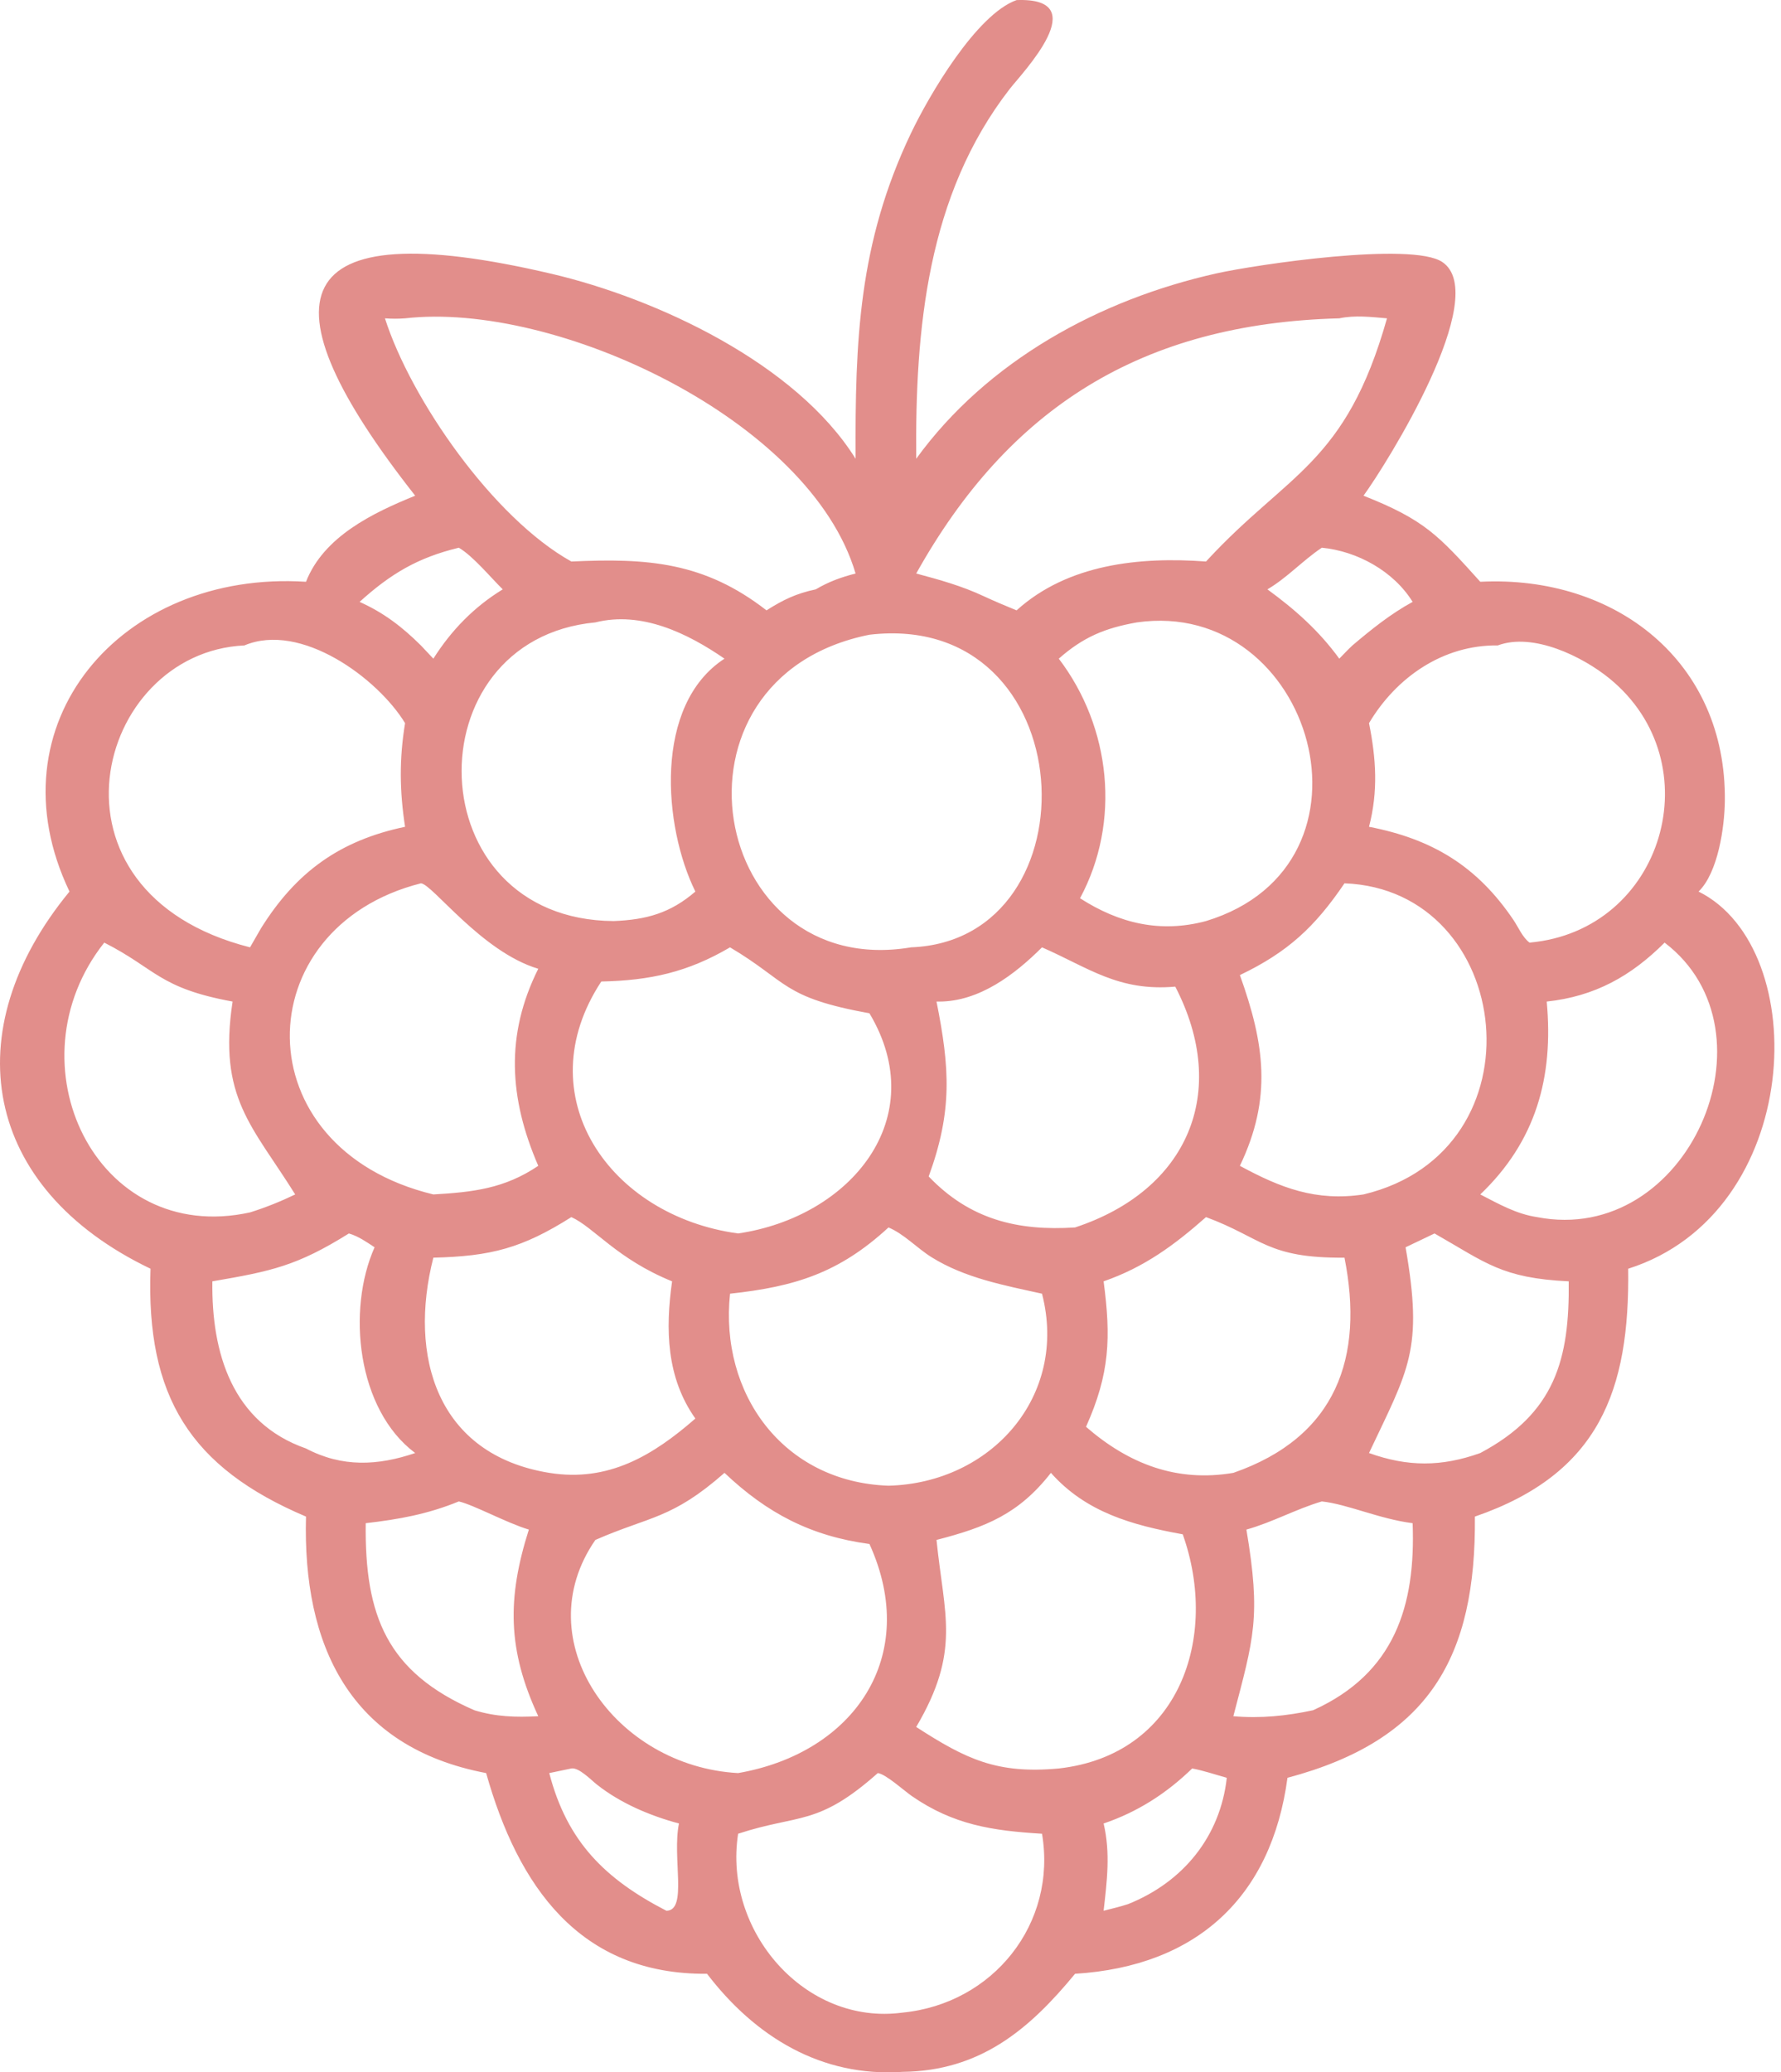 <svg width="153" height="178" viewBox="0 0 153 178" fill="none" xmlns="http://www.w3.org/2000/svg">
<path d="M73.5 39.403C73.459 29.247 73.752 20.896 78.249 11.465C79.828 8.155 83.888 1.229 87.331 0.007C94.099 -0.249 87.827 6.243 86.741 7.641C79.652 16.774 78.614 28.249 78.709 39.403C84.802 31.008 94.439 25.73 104.509 23.482C107.9 22.726 121.277 20.745 123.901 22.504C128.191 25.38 119.08 39.914 117.135 42.577C122.361 44.647 123.547 45.953 127.166 49.97C138.79 49.386 148.32 56.826 148.176 68.804C148.15 71.022 147.601 74.942 145.919 76.579C155.786 81.479 154.967 104.185 139.872 108.975C140.009 119.408 137.402 126.58 126.703 130.264C126.811 142.287 122.819 149.449 110.603 152.7C109.234 162.922 102.832 168.889 92.355 169.534C88.422 174.313 84.21 177.884 77.529 177.958C70.567 178.426 64.887 174.959 60.739 169.534C49.749 169.622 44.491 161.961 41.763 152.295C30.024 150.063 25.991 141.304 26.287 130.264C16.341 126.043 12.538 119.947 12.931 108.975C-1.539 102.039 -3.873 88.54 5.97 76.579C-0.891 62.234 10.336 48.95 26.287 49.97C27.815 46.082 32.002 44.067 35.668 42.577C22.336 25.636 24.341 18.107 47.392 23.52C56.414 25.638 68.388 31.207 73.5 39.403ZM115.054 27.343C98.049 27.788 86.649 35.051 78.709 49.261C80.722 49.8 82.622 50.325 84.514 51.212C85.445 51.64 86.381 52.041 87.331 52.426C91.73 48.447 97.898 47.809 103.607 48.23L103.724 48.101C110.668 40.595 115.613 39.864 119.152 27.343C117.794 27.227 116.401 27.056 115.054 27.343ZM34.799 27.343C34.209 27.387 33.66 27.385 33.07 27.343C35.297 34.303 42.366 44.492 49.084 48.23C55.629 47.925 60.502 48.269 65.847 52.426C67.277 51.52 68.391 50.979 70.078 50.622C71.192 49.964 72.247 49.581 73.5 49.261C69.606 36.038 47.718 25.86 34.799 27.343ZM113.552 47.045C111.914 48.141 110.57 49.629 108.881 50.622C111.272 52.367 113.308 54.177 115.054 56.575C115.427 56.196 115.792 55.799 116.183 55.438C117.826 54.047 119.454 52.735 121.354 51.697C119.732 49.071 116.614 47.34 113.552 47.045ZM39.415 47.045C35.876 47.9 33.561 49.286 30.892 51.697C32.98 52.636 34.553 53.847 36.158 55.438L37.228 56.575C38.762 54.15 40.722 52.127 43.19 50.622C42.14 49.592 40.63 47.752 39.415 47.045ZM51.147 53.46C35.349 54.947 35.805 79.008 52.722 79.112C55.539 79 57.596 78.426 59.737 76.579C56.982 71.005 56.122 60.547 62.239 56.575C59.069 54.392 55.114 52.463 51.147 53.46ZM97.668 53.46C94.924 53.944 93.049 54.726 90.957 56.575C95.444 62.468 96.307 70.6 92.782 77.153C96.154 79.319 99.687 80.16 103.607 79.112C119.508 74.276 112.774 51.301 97.668 53.46ZM74.692 54.518C56.169 58.231 60.945 84.285 78.261 81.37C94.351 80.758 93.135 52.366 74.692 54.518ZM20.993 55.438C8.145 56.034 2.805 76.627 21.48 81.37L22.416 79.743C25.447 74.889 29.197 72.19 34.799 71.016C34.325 67.957 34.293 65.178 34.799 62.114C32.467 58.279 25.86 53.388 20.993 55.438ZM128.665 55.438C123.951 55.379 119.93 58.201 117.607 62.114C118.221 65.162 118.4 67.972 117.607 71.016C123.072 72.069 126.912 74.419 130.017 79.02C130.435 79.64 130.803 80.527 131.399 80.964C142.943 79.93 147.138 65.481 138.244 58.26C135.945 56.394 131.717 54.306 128.665 55.438ZM36.158 75.871C21.149 79.668 20.782 98.617 37.228 102.594C40.636 102.396 43.339 102.093 46.241 100.136C43.725 94.327 43.403 88.883 46.241 83.211C41.36 81.755 37.117 75.903 36.158 75.871ZM115.5 75.871C112.96 79.614 110.639 81.777 106.515 83.753C108.624 89.635 109.312 94.29 106.515 100.136C110.015 102.036 113.059 103.21 117.135 102.594C132.741 98.869 130.111 76.414 115.5 75.871ZM143 80.964C140.117 83.847 137 85.585 132.874 86.027C133.477 92.536 131.941 98.032 127.166 102.594C128.735 103.402 130.263 104.277 132.038 104.54C144.994 107.06 153.035 88.6 143 80.964ZM8.957 80.964C0.755 91.308 8.215 107.056 21.48 104.136C22.801 103.725 24.116 103.195 25.36 102.594C21.667 96.683 18.727 94.295 19.981 86.027C13.638 84.864 13.419 83.229 8.957 80.964ZM62.715 81.37C59.08 83.505 55.848 84.218 51.655 84.305C45.209 94.107 52.315 104.437 63.409 105.945C73.092 104.523 80.076 96.052 74.692 87.035C67.149 85.667 67.727 84.342 62.715 81.37ZM89.516 81.37C87.181 83.698 84.144 86.024 80.675 86.028L80.453 86.027C81.593 91.744 81.834 95.428 79.78 101.05C83.32 104.753 87.439 105.749 92.355 105.429C102.06 102.227 105.655 93.806 100.964 84.745C96.08 85.177 93.514 83.12 89.516 81.37ZM103.607 104.54C100.871 106.951 98.307 108.844 94.808 110.058C95.447 114.897 95.343 117.982 93.296 122.554C96.976 125.746 101.09 127.334 105.953 126.508C114.829 123.424 117.196 116.562 115.5 108.025C108.834 108.078 108.453 106.337 103.607 104.54ZM49.084 104.54C44.861 107.21 42.175 107.906 37.228 108.025C35.074 116.458 37.501 124.94 47.185 126.508C52.283 127.329 56.115 124.999 59.737 121.843C57.245 118.327 57.154 114.178 57.737 110.058C52.991 108.132 51.022 105.413 49.084 104.54ZM76.328 105.429C72.086 109.335 68.303 110.514 62.715 111.119C61.812 119.673 67.249 127.292 76.328 127.612C85.155 127.386 91.787 119.916 89.516 111.119C86.256 110.397 82.89 109.775 80.019 107.981C78.784 107.209 77.661 105.988 76.328 105.429ZM29.974 105.945C25.503 108.736 23.317 109.189 18.243 110.058C18.161 116.203 19.941 122.202 26.287 124.414C29.391 126.052 32.464 125.896 35.668 124.805C30.673 121.079 29.776 112.52 32.18 107.133C31.468 106.666 30.8 106.19 29.974 105.945ZM123.236 105.945L120.748 107.133C122.289 115.958 121.013 117.59 117.607 124.805C120.925 125.995 123.831 126.001 127.166 124.805C133.606 121.379 134.837 116.738 134.764 110.058C128.997 109.78 127.658 108.462 123.236 105.945ZM62.239 126.508C57.693 130.501 55.87 130.201 51.147 132.269C45.145 140.933 52.857 151.724 63.409 152.295C73.37 150.565 79.089 142.277 74.692 132.618C69.651 131.942 65.892 129.971 62.239 126.508ZM90.281 126.508C87.51 130.053 84.695 131.172 80.453 132.269C81.111 138.776 82.553 141.8 78.709 148.334C83.014 151.119 85.664 152.384 90.957 151.899C101.312 150.74 104.756 140.642 101.605 131.786C97.269 131 93.296 129.903 90.281 126.508ZM113.552 128.962C111.325 129.621 109.316 130.753 107.075 131.38C108.342 138.909 107.707 140.698 105.953 147.411C108.307 147.611 110.499 147.39 112.801 146.898C119.822 143.734 121.622 137.902 121.354 130.832C118.483 130.466 115.759 129.196 113.552 128.962ZM39.415 128.962C36.731 130.058 34.288 130.498 31.418 130.832C31.322 138.795 33.245 143.631 40.752 146.898C42.621 147.469 44.3 147.506 46.241 147.411C43.589 141.702 43.56 137.277 45.432 131.38C43.556 130.823 40.702 129.258 39.415 128.962ZM49.084 151.899L47.185 152.295C48.723 158.213 52.002 161.407 57.249 164.121C59.093 164.098 57.726 159.586 58.328 156.625C55.831 155.956 53.293 154.879 51.267 153.273C50.769 152.878 49.724 151.789 49.084 151.899ZM102.416 151.899C100.216 154.031 97.736 155.633 94.808 156.625C95.404 159.156 95.097 161.572 94.808 164.121C95.508 163.94 96.22 163.774 96.908 163.55C101.668 161.647 104.831 157.718 105.39 152.7C104.414 152.431 103.409 152.083 102.416 151.899ZM75.408 152.295C70.226 156.897 68.668 155.778 63.409 157.505C62.113 165.885 69.176 173.999 77.529 172.869C85.337 172.107 90.818 165.206 89.516 157.505C85.222 157.244 81.91 156.737 78.342 154.276C77.693 153.829 76.079 152.365 75.408 152.295Z" fill="#E28E8B"/>
</svg>

